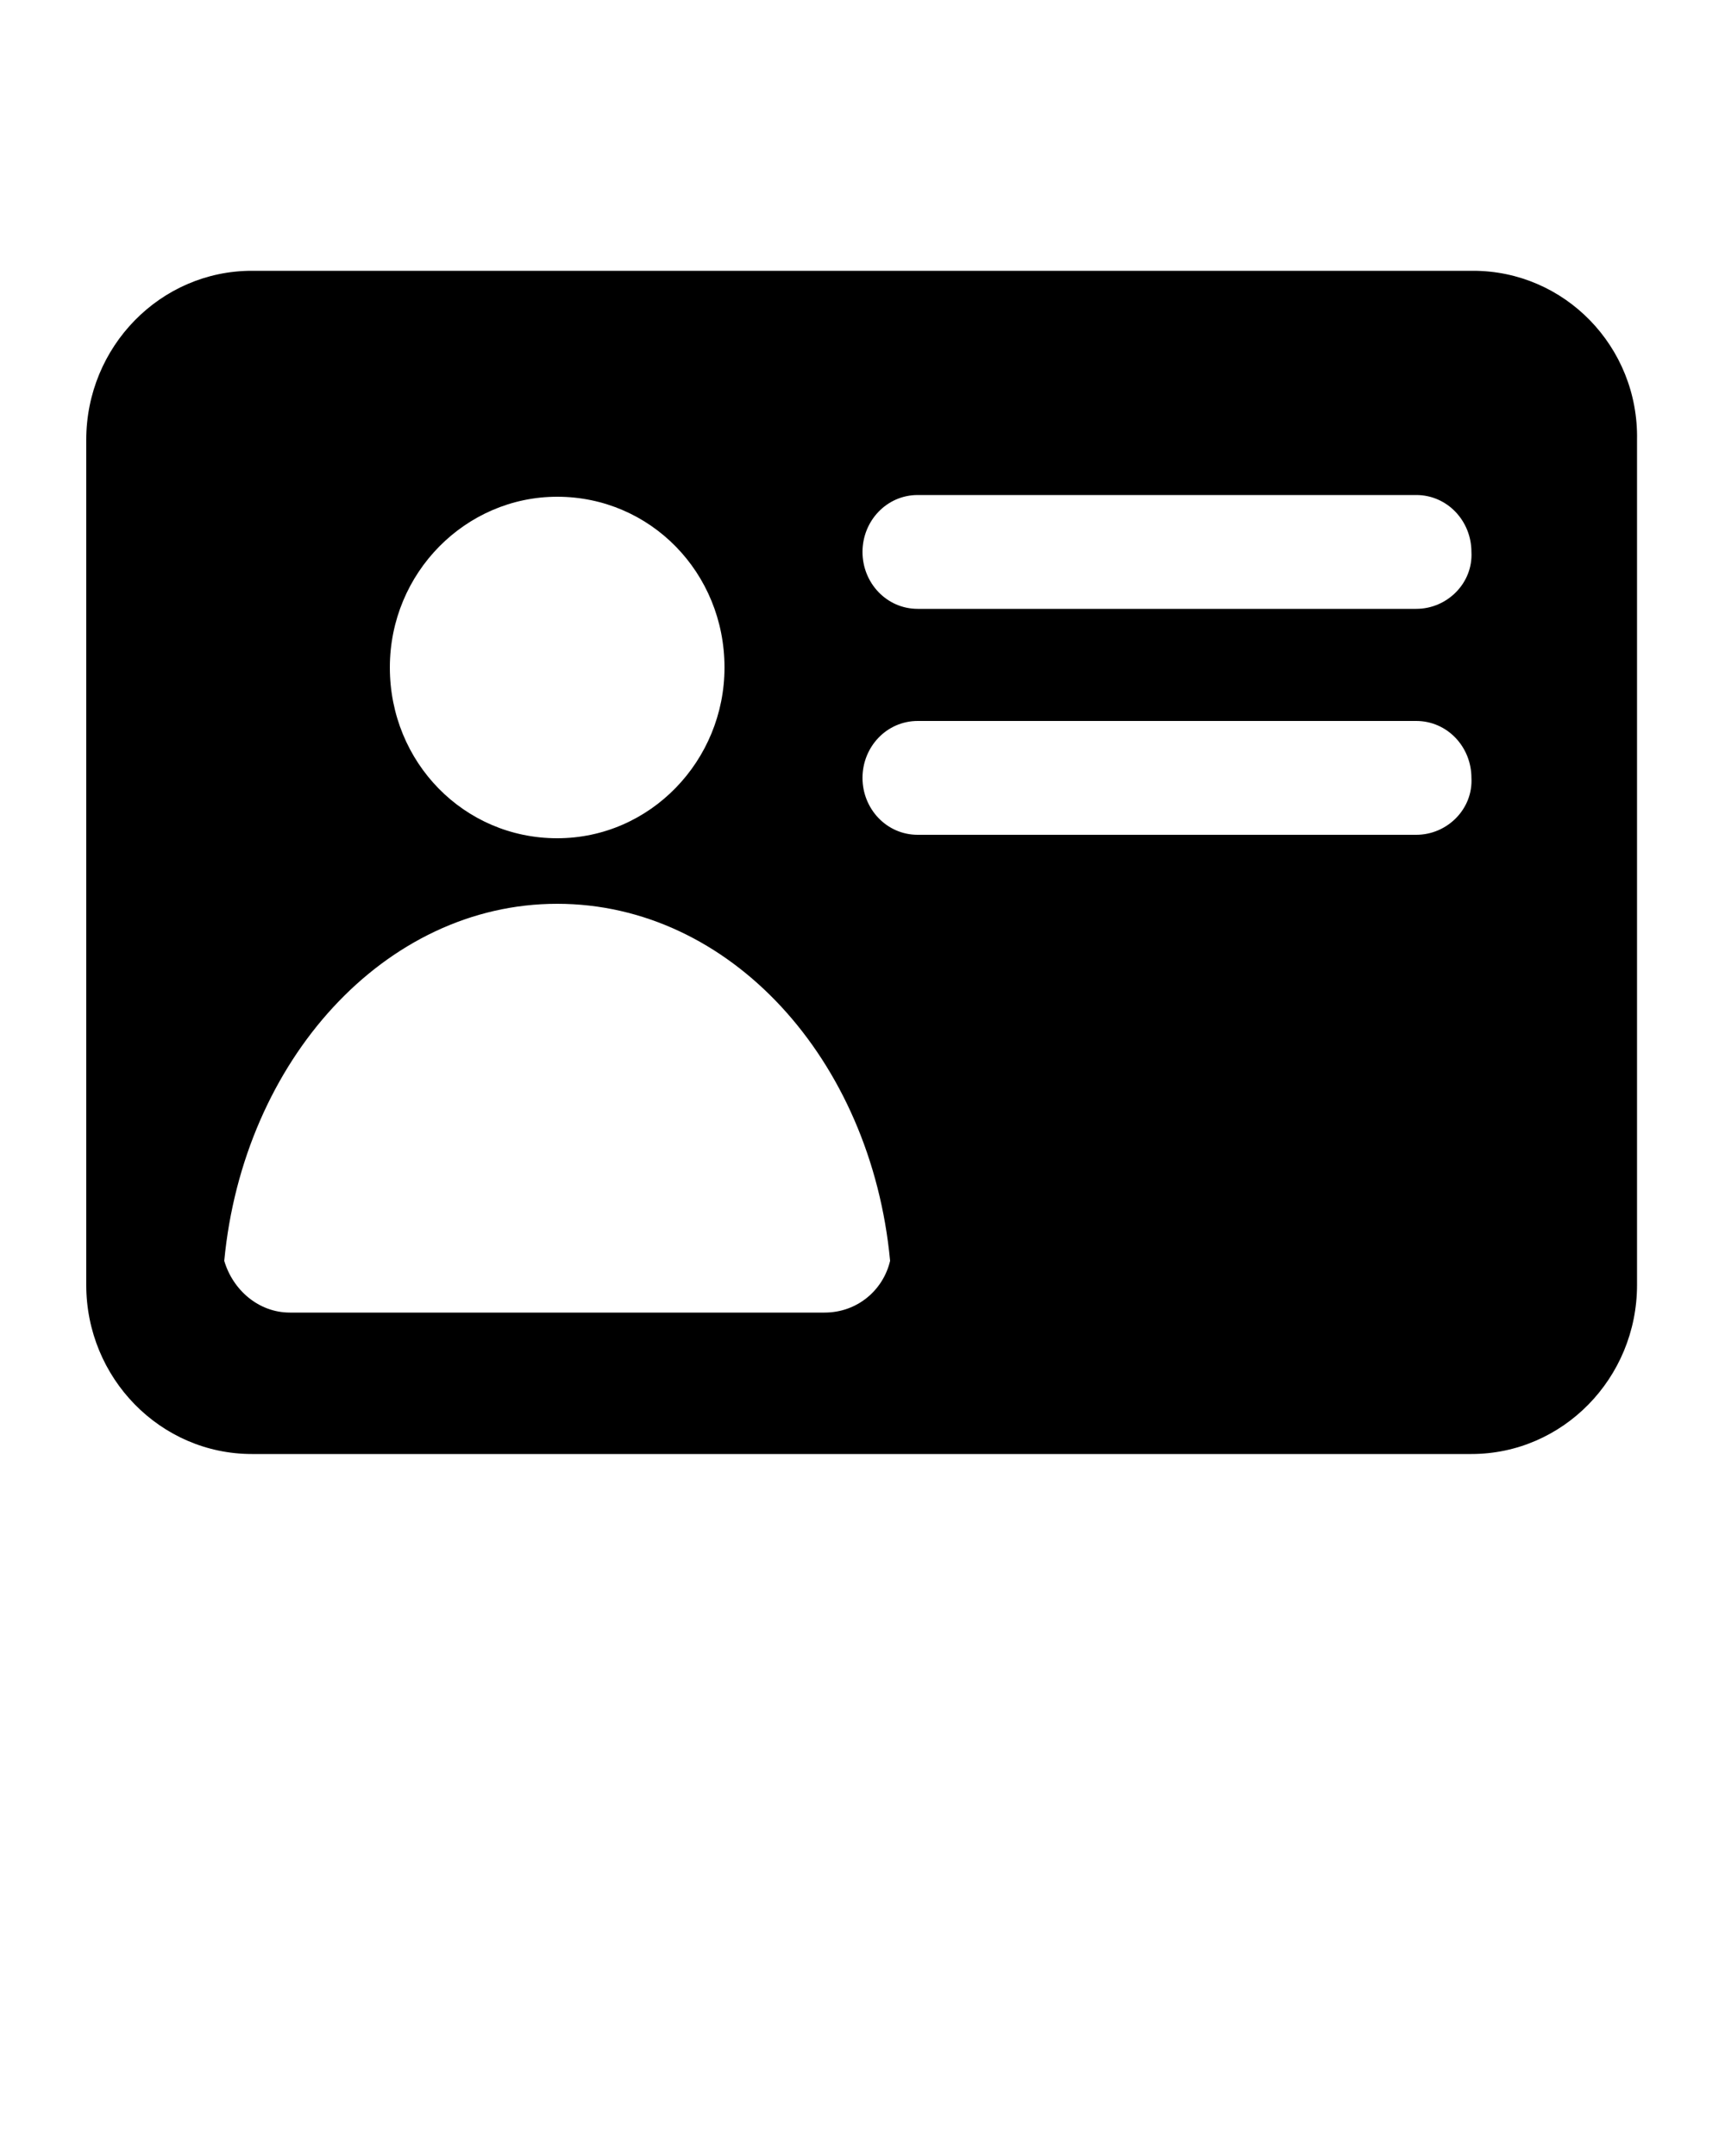 <svg xmlns="http://www.w3.org/2000/svg" xmlns:xlink="http://www.w3.org/1999/xlink" version="1.1" x="0px" y="0px" viewBox="0 0 100 125" enable-background="new 0 0 100 100" xml:space="preserve">
<path fill-rule="evenodd" clip-rule="evenodd" fill="#000000" d="M85.4,15.7H14.6c-5.3,0-9.6,4.4-9.6,9.8v49c0,5.4,4.3,9.8,9.6,9.8  h70.7c5.3,0,9.6-4.4,9.6-9.8v-49C95,20.1,90.7,15.7,85.4,15.7z M32.3,28.8c5.4,0,9.7,4.4,9.7,9.9c0,5.4-4.3,9.9-9.7,9.9  s-9.7-4.4-9.7-9.9C22.6,33.2,27,28.8,32.3,28.8z M47.8,76.1H16.8c-1.8,0-3.3-1.3-3.8-3c1.1-11.6,9.3-20.7,19.3-20.7  c10,0,18.2,9,19.3,20.7C51.2,74.8,49.7,76.1,47.8,76.1z M82.1,48.4H53.2c-1.8,0-3.2-1.5-3.2-3.3c0-1.8,1.4-3.3,3.2-3.3h28.9  c1.8,0,3.2,1.5,3.2,3.3C85.4,46.9,83.9,48.4,82.1,48.4z M82.1,35.3H53.2c-1.8,0-3.2-1.5-3.2-3.3c0-1.8,1.4-3.3,3.2-3.3h28.9  c1.8,0,3.2,1.5,3.2,3.3C85.4,33.8,83.9,35.3,82.1,35.3z"/>
</svg>
